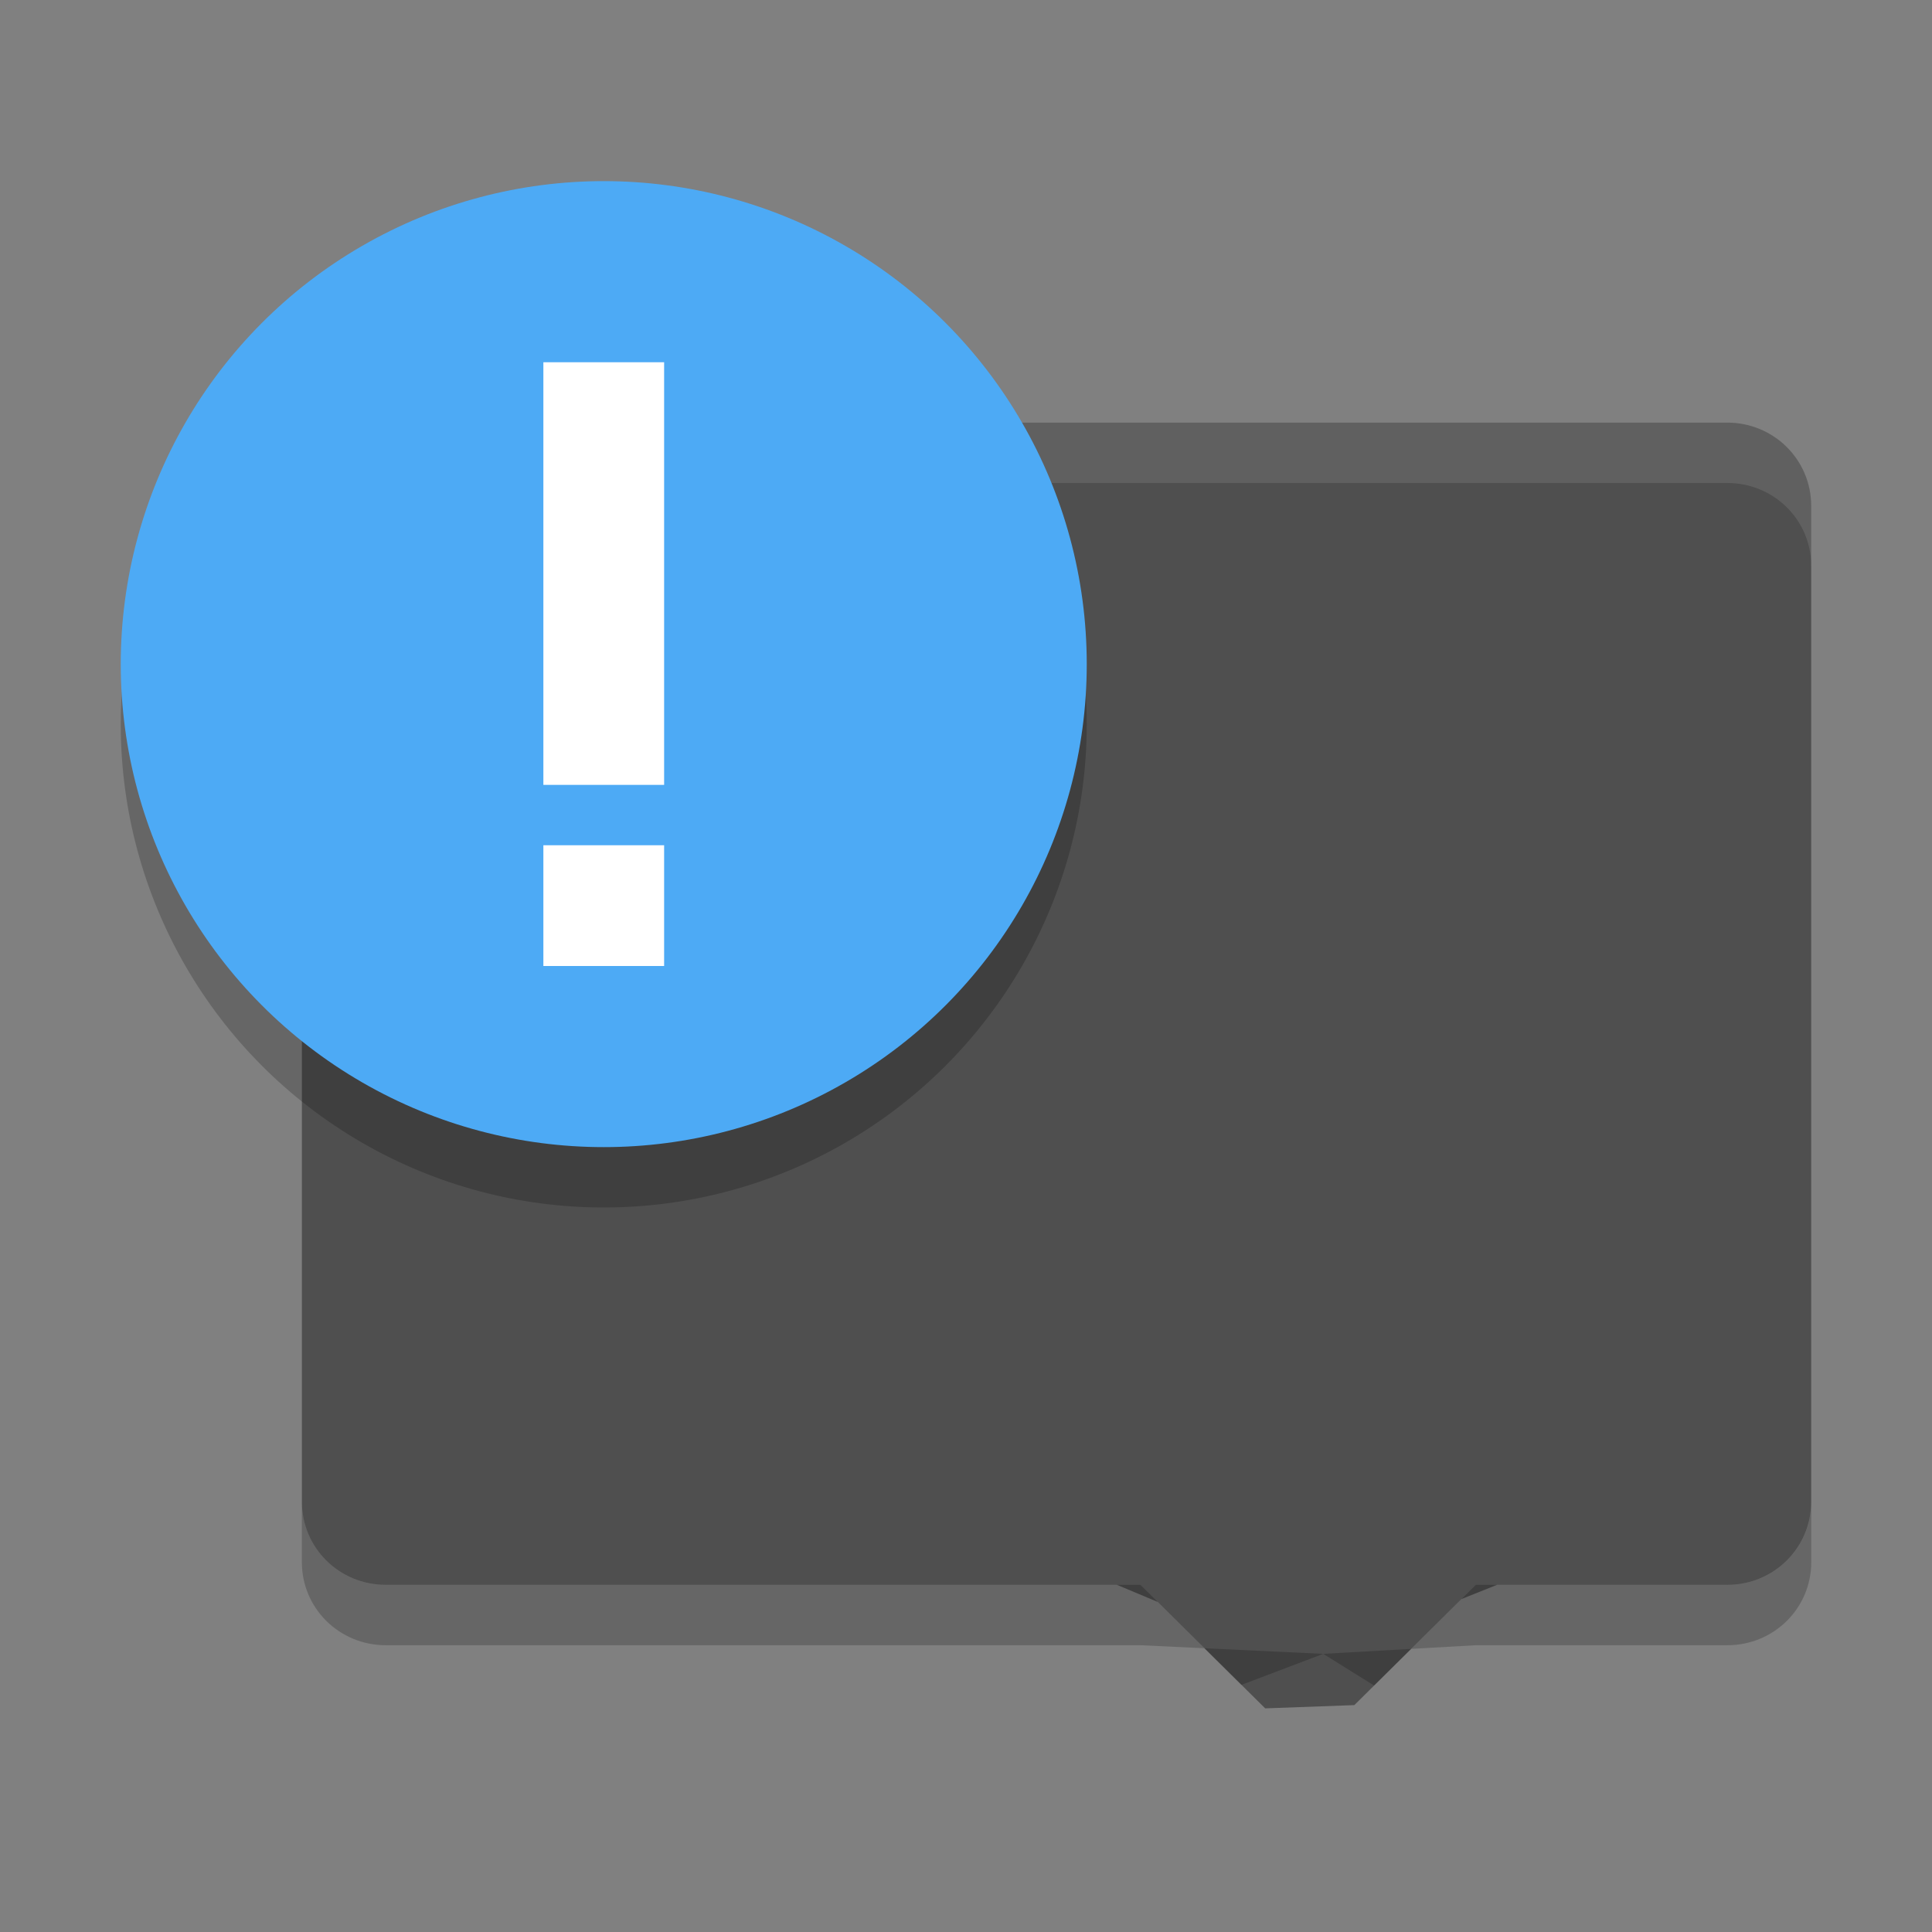 <?xml version="1.0" encoding="UTF-8" standalone="no"?>
<svg
   width="32"
   height="32"
   version="1"
   id="svg995232"
   sodipodi:docname="cs-notifications.svg"
   inkscape:version="1.1.2 (0a00cf5339, 2022-02-04)"
   xmlns:inkscape="http://www.inkscape.org/namespaces/inkscape"
   xmlns:sodipodi="http://sodipodi.sourceforge.net/DTD/sodipodi-0.dtd"
   xmlns="http://www.w3.org/2000/svg"
   xmlns:svg="http://www.w3.org/2000/svg">
  <rect width="100%" height="100%" fill="#808080" stroke="none"/>
  <defs
     id="defs995236" />
  <sodipodi:namedview
     id="namedview995234"
     pagecolor="#ffffff"
     bordercolor="#666666"
     borderopacity="1.0"
     inkscape:pageshadow="2"
     inkscape:pageopacity="0.0"
     inkscape:pagecheckerboard="0"
     showgrid="false"
     inkscape:zoom="25.84375"
     inkscape:cx="15.980653"
     inkscape:cy="28.382104"
     inkscape:window-width="1920"
     inkscape:window-height="1051"
     inkscape:window-x="0"
     inkscape:window-y="29"
     inkscape:window-maximized="1"
     inkscape:current-layer="svg995232" />
  <path
     fill="#4f4f4f"
     d="M 6.389,7 C 5.619,7 5,7.613 5,8.375 v 16.5 c 0,0.762 0.619,1.375 1.389,1.375 h 12.111 v 0 l 0.675,0.283 1.781,1.763 v 0 l 1.476,-0.054 1.774,-1.756 L 24.796,26.25 v 0 h 3.815 c 0.769,0 1.388,-0.613 1.388,-1.375 V 8.375 C 29.998,7.613 29.379,7 28.609,7 Z"
     id="path995220"
     sodipodi:nodetypes="sssscccccccccsscss" />
  <path
     fill="#fff"
     opacity=".1"
     d="m6.389 7c-0.769 0-1.389 0.613-1.389 1.375v1c0-0.762 0.619-1.375 1.389-1.375h22.222c0.77 0 1.389 0.613 1.389 1.375v-1c0-0.762-0.619-1.375-1.389-1.375h-22.222z"
     id="path995222" />
  <circle
     opacity=".2"
     cx="10"
     cy="12"
     r="8"
     id="circle995224" />
  <circle
     fill="#4daaf5"
     cx="10"
     cy="11"
     r="8"
     id="circle995226" />
  <path
     style="fill:#ffffff"
     d="m 9,6 0,7 2,0 0,-7 z m 0,8 0,2 2,0 0,-2 z"
     id="path995228" />
  <path
     opacity="0.2"
     d="m 5,24.875 v 1 c 0,0.762 0.619,1.375 1.389,1.375 h 12.5 L 21.917,27.393 24.445,27.25 h 4.166 c 0.77,0 1.389,-0.613 1.389,-1.375 v -1 c 0,0.762 -0.619,1.375 -1.389,1.375 h -4.166 L 22.759,27.918 21.917,27.393 20.562,27.907 18.889,26.25 h -12.5 c -0.77,0 -1.389,-0.613 -1.389,-1.375 z"
     id="path995230"
     sodipodi:nodetypes="csscccsscscccccscc" />
</svg>
